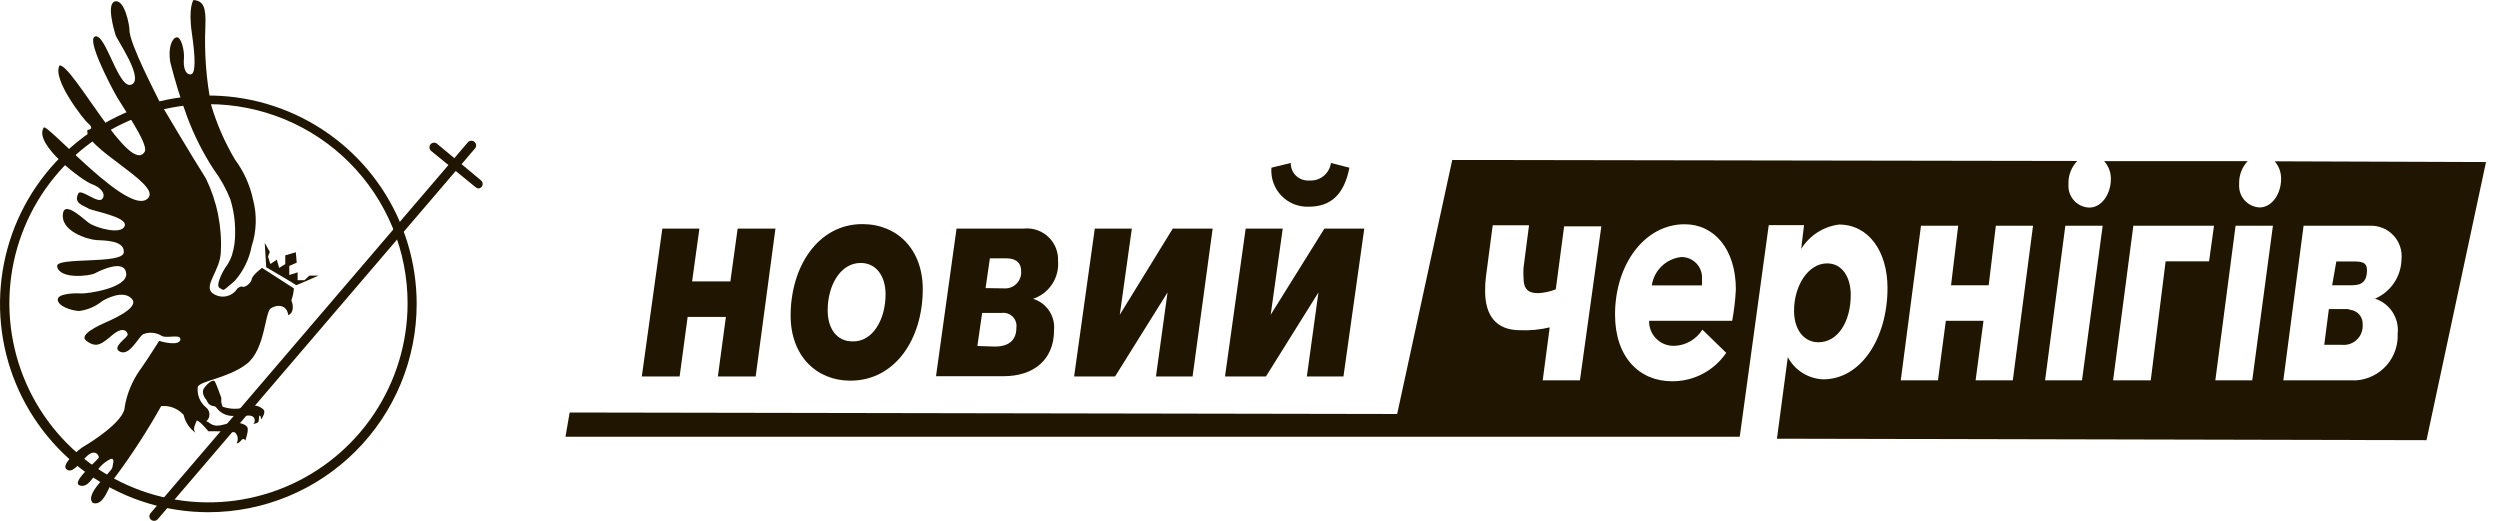 <svg width="144" height="30" viewBox="0 0 144 30" fill="none" xmlns="http://www.w3.org/2000/svg">
<g clip-path="url(#clip0)">
<path d="M135.24 17.803H134.143L133.877 19.86H134.88C135.039 19.878 135.199 19.861 135.351 19.81C135.502 19.759 135.64 19.675 135.755 19.564C135.871 19.454 135.96 19.32 136.018 19.171C136.076 19.022 136.1 18.862 136.089 18.703C136.103 18.497 136.039 18.294 135.908 18.134C135.777 17.975 135.59 17.871 135.386 17.846L135.24 17.803Z" fill="#201600"/>
<path d="M104.743 19.714C105.883 19.714 106.603 18.497 106.603 16.988C106.603 15.977 106.123 15.171 105.24 15.171C104.16 15.171 103.337 16.44 103.337 17.906C103.337 18.951 103.877 19.714 104.743 19.714Z" fill="#201600"/>
<path d="M135.497 15.06H134.572L134.332 16.431H135.36C135.772 16.431 136.337 16.431 136.337 15.574C136.346 15.069 135.977 15.06 135.497 15.06Z" fill="#201600"/>
<path d="M131.023 9.291C131.267 9.571 131.398 9.932 131.392 10.303C131.392 11.16 130.869 11.949 130.149 11.949C129.985 11.94 129.825 11.899 129.678 11.828C129.53 11.758 129.398 11.659 129.289 11.537C129.18 11.415 129.096 11.273 129.042 11.118C128.988 10.964 128.965 10.8 128.974 10.637V10.577C128.961 10.098 129.137 9.634 129.463 9.283H121.2C121.455 9.564 121.593 9.932 121.586 10.312C121.586 11.169 121.063 11.957 120.343 11.957C120.177 11.952 120.015 11.913 119.864 11.844C119.714 11.775 119.579 11.676 119.467 11.554C119.355 11.432 119.269 11.289 119.213 11.133C119.158 10.977 119.134 10.811 119.143 10.646V10.586C119.136 10.345 119.177 10.104 119.264 9.879C119.351 9.654 119.482 9.448 119.649 9.274L83.649 9.214L80.477 23.846L32.812 23.76L32.572 25.157H100.209L101.88 12.969H103.912L103.749 14.34C103.983 13.958 104.301 13.633 104.678 13.39C105.054 13.147 105.481 12.991 105.926 12.934C107.64 12.934 108.72 14.486 108.72 16.586C108.72 19.509 107.169 21.849 105.026 21.849C104.602 21.835 104.19 21.709 103.83 21.485C103.47 21.261 103.176 20.946 102.977 20.572L102.352 25.269L139.766 25.354L143.194 9.334L131.023 9.291ZM91.003 21.909H88.86L89.263 18.857C88.702 18.99 88.125 19.045 87.549 19.02C86.169 19.02 85.543 18.163 85.543 16.766C85.539 16.479 85.556 16.193 85.594 15.909L85.98 12.977H88.072L87.754 15.429C87.743 15.611 87.743 15.794 87.754 15.977C87.754 16.714 88.072 16.886 88.612 16.886C88.956 16.866 89.294 16.791 89.614 16.663L90.094 13.037H92.237L91.003 21.909ZM99.763 18.48H94.989C94.984 18.665 95.016 18.848 95.082 19.021C95.149 19.193 95.249 19.351 95.376 19.484C95.503 19.618 95.656 19.725 95.825 19.8C95.994 19.875 96.175 19.916 96.36 19.92H96.463C96.785 19.906 97.098 19.813 97.376 19.65C97.654 19.488 97.888 19.259 98.057 18.986L99.429 20.323C99.083 20.833 98.616 21.25 98.07 21.535C97.525 21.821 96.916 21.967 96.3 21.96C94.457 21.96 93.026 20.606 93.026 18.12C93.026 15.214 94.74 12.917 97.037 12.917C98.751 12.917 99.986 14.366 99.986 16.672C99.955 17.281 99.883 17.888 99.772 18.489L99.763 18.48ZM115.937 21.909H113.794L114.249 18.48H112.08L111.626 21.909H109.483L110.649 13.003H112.792L112.38 16.431H114.549L114.96 13.003H117.103L115.937 21.909ZM119.923 21.909H117.797L118.963 13.003H121.114L119.923 21.909ZM127.243 15.052H124.74L123.883 21.909H121.714L122.88 13.003H127.526L127.243 15.052ZM129.729 21.909H127.603L128.769 13.003H130.92L129.729 21.909ZM138.103 19.166C138.126 19.503 138.083 19.841 137.975 20.162C137.868 20.482 137.698 20.778 137.476 21.033C137.254 21.288 136.984 21.496 136.681 21.646C136.378 21.797 136.049 21.886 135.712 21.909H131.52L132.686 13.003H136.5C136.753 12.992 137.006 13.035 137.241 13.13C137.476 13.226 137.687 13.371 137.86 13.556C138.034 13.741 138.165 13.961 138.246 14.201C138.326 14.442 138.353 14.697 138.326 14.949C138.314 15.431 138.164 15.9 137.894 16.299C137.623 16.699 137.244 17.013 136.8 17.203C137.208 17.335 137.559 17.6 137.797 17.956C138.035 18.313 138.146 18.739 138.112 19.166H138.103Z" fill="#201600"/>
<path d="M96.857 14.803C96.43 14.846 96.029 15.03 95.719 15.327C95.408 15.623 95.206 16.015 95.143 16.44H98.031C98.041 16.331 98.041 16.223 98.031 16.114C98.065 15.803 97.974 15.491 97.778 15.247C97.582 15.002 97.297 14.846 96.986 14.811L96.857 14.803Z" fill="#201600"/>
<path d="M38.151 13.166H40.286L39.866 16.209H42.069L42.489 13.166H44.666L43.526 21.686H41.349L41.811 18.257H39.608L39.146 21.686H36.968L38.151 13.166Z" fill="#201600"/>
<path d="M45.54 18.18C45.54 15.36 47.117 12.908 49.672 12.908C51.669 12.908 53.151 14.348 53.151 16.654C53.151 19.508 51.574 21.926 48.977 21.926C47.023 21.926 45.54 20.494 45.54 18.18ZM51.009 16.946C51.009 15.917 50.477 15.146 49.577 15.146C48.42 15.146 47.674 16.414 47.674 17.88C47.674 18.908 48.189 19.663 49.089 19.663C50.254 19.714 51.009 18.42 51.009 16.946Z" fill="#201600"/>
<path d="M55.097 13.166H58.971C59.228 13.14 59.487 13.169 59.731 13.252C59.975 13.335 60.199 13.47 60.386 13.648C60.573 13.825 60.72 14.041 60.816 14.28C60.912 14.52 60.955 14.777 60.943 15.034C60.982 15.506 60.861 15.978 60.6 16.372C60.339 16.767 59.953 17.063 59.503 17.212C59.884 17.327 60.213 17.571 60.434 17.903C60.654 18.235 60.752 18.633 60.712 19.029C60.712 20.743 59.511 21.669 57.814 21.669H53.914L55.097 13.166ZM57.317 19.963C57.986 19.963 58.543 19.689 58.543 18.883C58.56 18.766 58.55 18.647 58.513 18.535C58.476 18.424 58.413 18.322 58.33 18.238C58.247 18.155 58.145 18.093 58.033 18.056C57.921 18.019 57.802 18.008 57.686 18.026H56.571L56.297 19.929L57.317 19.963ZM57.823 16.611C57.956 16.622 58.09 16.603 58.215 16.557C58.34 16.511 58.454 16.438 58.549 16.343C58.643 16.249 58.716 16.135 58.763 16.009C58.809 15.884 58.828 15.75 58.817 15.617C58.817 15.069 58.44 14.88 57.96 14.88H57.017L56.769 16.594L57.823 16.611Z" fill="#201600"/>
<path d="M63.06 13.166H65.194L64.5 18.129L67.552 13.166H69.849L68.692 21.686H66.583L67.251 16.843L64.226 21.686H61.869L63.06 13.166Z" fill="#201600"/>
<path d="M71.751 13.166H73.886L73.192 18.129L76.286 13.166H78.583L77.383 21.686H75.274L75.943 16.843L72.917 21.686H70.56L71.751 13.166ZM73.234 9.66L74.349 9.386C74.345 9.515 74.367 9.644 74.414 9.765C74.46 9.886 74.53 9.996 74.619 10.09C74.708 10.184 74.815 10.26 74.933 10.312C75.052 10.365 75.179 10.394 75.309 10.397H75.429C75.724 10.415 76.015 10.321 76.244 10.133C76.473 9.946 76.622 9.679 76.663 9.386L77.726 9.66C77.426 11.203 76.654 11.906 75.386 11.906C75.093 11.918 74.8 11.867 74.528 11.758C74.256 11.648 74.01 11.482 73.807 11.271C73.604 11.059 73.448 10.807 73.349 10.531C73.25 10.255 73.211 9.961 73.234 9.669V9.66Z" fill="#201600"/>
<path d="M7.457 1.714C7.457 1.483 7.2 -1.90586e-05 6.651 0.077C6.103 0.154 6.566 1.714 6.651 2.006C6.737 2.297 8.246 4.431 7.629 4.843C6.857 5.357 6.094 1.834 5.46 2.109C5.014 2.306 6.24 4.68 6.626 5.391C7.011 6.103 8.571 8.289 8.34 8.726C7.509 10.191 4.174 3.686 3.429 3.771C2.983 4.569 4.851 6.917 5.04 7.071C5.229 7.226 5.409 7.44 5.04 7.483C4.757 8.451 9.137 10.526 8.571 11.357C7.629 12.737 2.717 7.071 2.52 7.346C1.894 8.306 4.8 10.44 5.28 10.603C5.76 10.766 6.137 11.16 5.889 11.46C5.64 11.76 4.663 10.843 4.509 11.143C4.217 11.734 4.834 11.837 5.074 12C5.314 12.163 7.363 12.48 7.183 13.011C7.003 13.543 5.571 13.14 5.143 12.857C4.92 12.72 3.771 11.571 3.634 12.257C3.429 13.32 5.066 13.791 5.529 13.826C5.991 13.86 7.183 13.826 7.131 14.537C7.08 15.249 3.197 14.777 3.291 15.343C3.42 16.106 5.169 15.9 5.46 15.746C5.751 15.591 7.174 14.889 7.269 15.746C7.363 16.603 4.989 16.929 4.654 16.903C4.32 16.877 3.326 16.903 3.326 17.254C3.326 17.606 4.02 17.88 4.551 17.914C5.038 17.854 5.499 17.658 5.88 17.349C6.069 17.229 7.097 16.663 7.594 17.211C8.091 17.76 6.231 18.497 6 18.609C5.769 18.72 4.509 19.269 4.963 19.62C5.571 20.1 5.889 19.783 6.497 19.277C7.106 18.771 7.354 19.106 7.354 19.277C7.354 19.449 6.377 20.014 6.926 20.263C7.474 20.511 7.971 19.406 8.246 19.251C8.416 19.182 8.6 19.154 8.783 19.169C8.966 19.184 9.143 19.241 9.3 19.337C9.557 19.526 10.457 19.2 10.389 19.569C10.32 19.937 9.36 19.706 9.171 19.629C9.111 19.706 8.571 20.597 8.04 21.343C7.604 21.969 7.312 22.683 7.183 23.434C7.183 24.291 5.074 25.577 4.826 25.714C4.577 25.851 3.497 26.751 3.823 27.026C4.149 27.3 4.5 26.769 4.98 26.297C5.46 25.826 5.709 26.22 5.691 26.349C5.674 26.477 4.097 27.746 4.569 27.951C5.04 28.157 5.426 27.429 5.614 27.094C5.803 26.76 6.36 26.374 6.471 26.434C6.583 26.494 6.514 26.674 6.471 26.931C6.429 27.189 4.826 28.457 5.349 28.971C6.017 29.203 6.317 27.814 6.609 27.514C7.588 26.199 8.482 24.822 9.283 23.391C9.523 23.368 9.766 23.401 9.991 23.489C10.215 23.577 10.416 23.717 10.577 23.897C10.67 24.313 10.914 24.68 11.263 24.926C11.066 24.694 11.263 24.437 11.331 24.223C11.503 24.223 12 24.84 12 24.84C12.509 24.832 13.019 24.852 13.526 24.9C13.612 24.978 13.67 25.084 13.688 25.199C13.707 25.314 13.686 25.433 13.629 25.534C13.809 25.534 13.877 25.337 13.98 25.294C14.083 25.251 14.126 25.38 14.126 25.38C14.126 25.38 14.357 24.771 14.237 24.591C14.117 24.411 13.646 24.231 12.926 24.446C12.206 24.66 12.137 24.334 11.88 24.266C11.932 24.222 11.975 24.168 12.006 24.108C12.037 24.048 12.056 23.982 12.062 23.914C12.068 23.846 12.06 23.778 12.039 23.713C12.018 23.649 11.984 23.589 11.94 23.537L11.88 23.477C11.704 23.337 11.566 23.154 11.48 22.945C11.395 22.736 11.364 22.509 11.391 22.286C11.537 21.926 13.106 21.797 14.194 20.974C15.283 20.151 15.24 18 15.6 17.76C15.96 17.52 16.534 17.546 16.603 18.154C16.894 18.043 16.928 17.649 16.783 17.297C16.863 17.076 16.912 16.846 16.928 16.611L15.094 15.429C15.094 15.429 14.537 15.84 14.503 16.071C14.469 16.303 14.108 16.577 13.98 16.517C13.851 16.457 13.671 16.62 13.671 16.62C13.534 16.841 13.313 16.999 13.06 17.058C12.806 17.118 12.539 17.074 12.317 16.937L12.248 16.894C11.683 16.466 12.703 15.574 12.72 14.494C12.793 13.042 12.498 11.594 11.863 10.286C11.126 9.12 9.146 5.811 9.129 5.734C9.111 5.657 7.423 2.477 7.457 1.714Z" fill="#201600"/>
<path d="M15.248 13.989L15.334 15.394C15.334 15.394 17.049 16.389 17.049 16.423C17.049 16.457 18.343 15.874 18.343 15.874H17.82L17.537 16.14H17.143V15.686L16.663 15.84V15.317L17.091 15.129L17.04 14.528L16.431 14.709V15.214L16.08 15.428L15.943 14.957L15.574 15.206L15.437 14.777L15.54 14.511L15.248 13.989Z" fill="#201600"/>
<path d="M13.354 14.717C13.489 14.287 13.552 13.839 13.543 13.389C13.551 12.744 13.458 12.102 13.268 11.486C13.028 10.875 12.708 10.299 12.317 9.771C11.699 8.825 11.187 7.813 10.791 6.754C10.404 5.713 10.075 4.652 9.806 3.574C9.677 2.769 9.891 2.211 10.166 2.151C10.44 2.091 10.637 2.94 10.594 3.394C10.551 3.849 10.663 4.286 10.971 4.286C11.28 4.286 11.263 3.369 11.049 1.894C10.834 0.42 11.143 0 11.143 0C11.717 0.051 11.88 0.411 11.829 1.526C11.763 3.051 11.878 4.579 12.171 6.077C12.496 7.166 12.954 8.212 13.534 9.189C14.039 9.869 14.393 10.649 14.571 11.477C14.81 12.368 14.783 13.31 14.494 14.186C14.355 14.928 14.017 15.618 13.517 16.183C12.729 16.851 12.943 16.723 12.66 16.594C12.377 16.466 12.857 15.6 12.969 15.429C13.135 15.214 13.265 14.974 13.354 14.717Z" fill="#201600"/>
<path d="M11.88 23.023C11.88 23.023 11.537 22.646 11.768 22.337C12 22.029 12.291 21.831 12.377 21.977C12.463 22.123 12.686 22.749 12.746 22.912C12.751 22.934 12.751 22.957 12.746 22.98C12.733 23.133 12.76 23.286 12.823 23.426C13.278 23.585 13.773 23.585 14.229 23.426C14.393 23.352 14.578 23.332 14.755 23.369C14.932 23.405 15.093 23.498 15.214 23.631C15.283 23.863 15.034 24.163 15.034 24.163C15.034 24.163 15.034 23.923 14.957 23.94C14.88 23.957 14.957 24.24 14.854 24.326C14.776 24.381 14.684 24.41 14.588 24.412C14.588 24.412 14.717 24.343 14.657 24.12C14.597 23.897 14.254 23.923 14.117 23.957H13.397C13.235 23.957 13.075 23.923 12.927 23.857C12.779 23.79 12.647 23.693 12.54 23.572L12.437 23.451C12.421 23.433 12.401 23.419 12.379 23.408C12.357 23.398 12.333 23.392 12.309 23.392C12.233 23.387 12.159 23.362 12.096 23.32C12.033 23.278 11.982 23.22 11.948 23.151L11.88 23.023Z" fill="#201600"/>
<path d="M12 29.503C9.627 29.503 7.307 28.799 5.333 27.481C3.36 26.162 1.822 24.288 0.913 22.095C0.005 19.902 -0.232 17.49 0.231 15.162C0.694 12.834 1.836 10.696 3.515 9.018C5.193 7.339 7.331 6.197 9.659 5.734C11.987 5.27 14.399 5.508 16.592 6.416C18.785 7.325 20.659 8.863 21.978 10.836C23.296 12.809 24 15.13 24 17.503C24 20.686 22.736 23.738 20.485 25.988C18.235 28.239 15.183 29.503 12 29.503ZM12 6C9.733 6.002 7.518 6.675 5.633 7.935C3.749 9.195 2.28 10.986 1.413 13.08C0.546 15.174 0.318 17.478 0.76 19.702C1.201 21.925 2.291 23.968 3.893 25.572C5.495 27.176 7.536 28.27 9.759 28.714C11.981 29.159 14.286 28.935 16.382 28.071C18.477 27.206 20.27 25.741 21.532 23.858C22.795 21.976 23.472 19.761 23.477 17.494C23.48 15.985 23.186 14.491 22.611 13.096C22.035 11.701 21.19 10.433 20.124 9.365C19.058 8.297 17.791 7.451 16.397 6.873C15.003 6.296 13.509 5.999 12 6Z" fill="#201600"/>
<path d="M8.88 30C8.827 30.002 8.775 29.988 8.731 29.961C8.686 29.934 8.65 29.893 8.628 29.846C8.606 29.798 8.599 29.745 8.607 29.693C8.615 29.641 8.639 29.593 8.674 29.554L26.974 8.168C27.024 8.127 27.087 8.104 27.152 8.104C27.217 8.105 27.279 8.128 27.329 8.17C27.378 8.212 27.411 8.27 27.421 8.335C27.432 8.399 27.419 8.464 27.386 8.52L9.086 29.906C9.06 29.936 9.029 29.959 8.993 29.976C8.958 29.992 8.919 30 8.88 30Z" fill="#201600"/>
<path d="M27.574 10.851C27.512 10.852 27.451 10.831 27.403 10.791L24.831 8.692C24.804 8.669 24.782 8.641 24.766 8.61C24.749 8.579 24.739 8.545 24.736 8.51C24.733 8.475 24.737 8.44 24.747 8.406C24.758 8.373 24.775 8.341 24.797 8.314C24.82 8.287 24.847 8.265 24.878 8.249C24.91 8.232 24.944 8.222 24.979 8.219C25.014 8.216 25.049 8.22 25.082 8.23C25.116 8.241 25.147 8.258 25.174 8.28L27.694 10.38C27.741 10.414 27.775 10.462 27.792 10.517C27.809 10.571 27.807 10.63 27.788 10.684C27.769 10.738 27.733 10.784 27.685 10.816C27.637 10.848 27.58 10.863 27.523 10.86L27.574 10.851Z" fill="#201600"/>
</g>
<defs>
<clipPath id="clip0">
<rect width="143.194" height="30" fill="white"/>
</clipPath>
</defs>
</svg>
